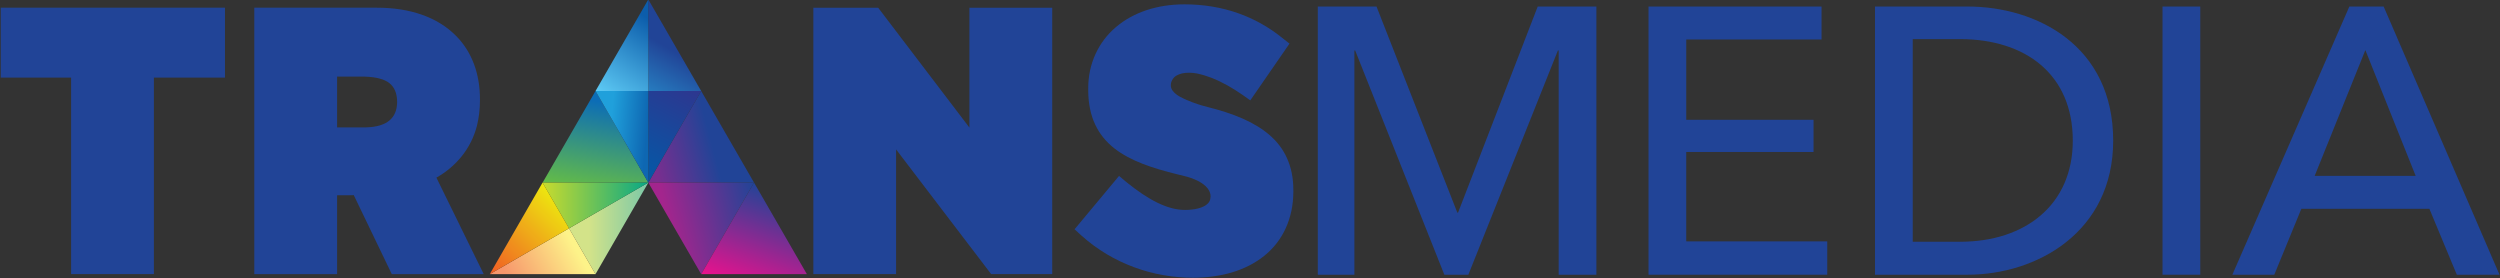 <?xml version="1.0" encoding="UTF-8" standalone="no"?>
<!-- Generator: Adobe Illustrator 21.0.0, SVG Export Plug-In . SVG Version: 6.00 Build 0)  -->

<svg
   xmlns:dc="http://purl.org/dc/elements/1.1/"
   xmlns:cc="http://creativecommons.org/ns#"
   xmlns:rdf="http://www.w3.org/1999/02/22-rdf-syntax-ns#"
   xmlns:svg="http://www.w3.org/2000/svg"
   xmlns="http://www.w3.org/2000/svg"
   xmlns:xlink="http://www.w3.org/1999/xlink"
   xmlns:sodipodi="http://sodipodi.sourceforge.net/DTD/sodipodi-0.dtd"
   xmlns:inkscape="http://www.inkscape.org/namespaces/inkscape"
   version="1.1"
   id="Layer_2"
   x="0px"
   y="0px"
   width="1000"
   height="111.338"
   viewBox="0 0 1000 111.338"
   xml:space="preserve"
   sodipodi:docname="TransMedia.svg"
   inkscape:version="0.92.3 (2405546, 2018-03-11)"><rect x="0" y="0" width="1000" height="111.338" fill="#333333" stroke="none"/><defs
   id="defs89"><linearGradient
     inkscape:collect="always"
     xlink:href="#linearGradient818"
     id="linearGradient1754"
     gradientUnits="userSpaceOnUse"
     gradientTransform="matrix(-0.31,-1.756,1.756,-0.31,109.222,164.54)"
     x1="0"
     y1="0"
     x2="1"
     y2="0"
     spreadMethod="pad" /><linearGradient
     id="linearGradient818"
     spreadMethod="pad"
     gradientTransform="matrix(-0.31,-1.756,1.756,-0.31,109.222,164.54)"
     gradientUnits="userSpaceOnUse"
     y2="0"
     x2="1"
     y1="0"
     x1="0"><stop
       id="stop812"
       offset="0"
       style="stop-opacity:1;stop-color:#0c6db6" /><stop
       id="stop814"
       offset="0.1"
       style="stop-opacity:1;stop-color:#0c6db6" /><stop
       id="stop816"
       offset="1"
       style="stop-opacity:1;stop-color:#64bc47" /></linearGradient><linearGradient
     inkscape:collect="always"
     xlink:href="#linearGradient842"
     id="linearGradient1756"
     gradientUnits="userSpaceOnUse"
     gradientTransform="matrix(-1.769,-0.474,0.474,-1.769,111.656,163.923)"
     x1="0"
     y1="0"
     x2="1"
     y2="0"
     spreadMethod="pad" /><linearGradient
     id="linearGradient842"
     spreadMethod="pad"
     gradientTransform="matrix(-1.769,-0.474,0.474,-1.769,111.656,163.923)"
     gradientUnits="userSpaceOnUse"
     y2="0"
     x2="1"
     y1="0"
     x1="0"><stop
       id="stop834"
       offset="0"
       style="stop-opacity:1;stop-color:#214497" /><stop
       id="stop836"
       offset="0.3"
       style="stop-opacity:1;stop-color:#214497" /><stop
       id="stop838"
       offset="0.9"
       style="stop-opacity:1;stop-color:#792e8f" /><stop
       id="stop840"
       offset="1"
       style="stop-opacity:1;stop-color:#792e8f" /></linearGradient><linearGradient
     inkscape:collect="always"
     xlink:href="#linearGradient864"
     id="linearGradient1758"
     gradientUnits="userSpaceOnUse"
     gradientTransform="matrix(-1.769,-0.474,0.474,-1.769,112.062,162.392)"
     x1="0"
     y1="0"
     x2="1"
     y2="0"
     spreadMethod="pad" /><linearGradient
     id="linearGradient864"
     spreadMethod="pad"
     gradientTransform="matrix(-1.769,-0.474,0.474,-1.769,112.062,162.392)"
     gradientUnits="userSpaceOnUse"
     y2="0"
     x2="1"
     y1="0"
     x1="0"><stop
       id="stop858"
       offset="0"
       style="stop-opacity:1;stop-color:#214497" /><stop
       id="stop860"
       offset="0.9"
       style="stop-opacity:1;stop-color:#a3258d" /><stop
       id="stop862"
       offset="1"
       style="stop-opacity:1;stop-color:#a3258d" /></linearGradient><linearGradient
     inkscape:collect="always"
     xlink:href="#linearGradient884"
     id="linearGradient1760"
     gradientUnits="userSpaceOnUse"
     gradientTransform="matrix(0.639,1.756,-1.756,0.639,111.542,161.071)"
     x1="0"
     y1="0"
     x2="1"
     y2="0"
     spreadMethod="pad" /><linearGradient
     id="linearGradient884"
     spreadMethod="pad"
     gradientTransform="matrix(0.639,1.756,-1.756,0.639,111.542,161.071)"
     gradientUnits="userSpaceOnUse"
     y2="0"
     x2="1"
     y1="0"
     x1="0"><stop
       id="stop880"
       offset="0"
       style="stop-opacity:1;stop-color:#ea118d" /><stop
       id="stop882"
       offset="1"
       style="stop-opacity:1;stop-color:#214497" /></linearGradient><linearGradient
     inkscape:collect="always"
     xlink:href="#linearGradient908"
     id="linearGradient1762"
     gradientUnits="userSpaceOnUse"
     gradientTransform="matrix(1.423,0,0,1.423,108.605,162.095)"
     x1="0"
     y1="0"
     x2="1"
     y2="0"
     spreadMethod="pad" /><linearGradient
     id="linearGradient908"
     spreadMethod="pad"
     gradientTransform="matrix(1.423,0,0,1.423,108.605,162.095)"
     gradientUnits="userSpaceOnUse"
     y2="0"
     x2="1"
     y1="0"
     x1="0"><stop
       id="stop900"
       offset="0"
       style="stop-opacity:1;stop-color:#d3e389" /><stop
       id="stop902"
       offset="0.25"
       style="stop-opacity:1;stop-color:#d3e389" /><stop
       id="stop904"
       offset="0.95"
       style="stop-opacity:1;stop-color:#81caa6" /><stop
       id="stop906"
       offset="1"
       style="stop-opacity:1;stop-color:#81caa6" /></linearGradient><linearGradient
     inkscape:collect="always"
     xlink:href="#linearGradient932"
     id="linearGradient1764"
     gradientUnits="userSpaceOnUse"
     gradientTransform="matrix(-1.424,-0.822,0.822,-1.424,108.666,162.001)"
     x1="0"
     y1="0"
     x2="1"
     y2="0"
     spreadMethod="pad" /><linearGradient
     id="linearGradient932"
     spreadMethod="pad"
     gradientTransform="matrix(-1.424,-0.822,0.822,-1.424,108.666,162.001)"
     gradientUnits="userSpaceOnUse"
     y2="0"
     x2="1"
     y1="0"
     x1="0"><stop
       id="stop924"
       offset="0"
       style="stop-opacity:1;stop-color:#fdf389" /><stop
       id="stop926"
       offset="0.05"
       style="stop-opacity:1;stop-color:#fdf389" /><stop
       id="stop928"
       offset="0.85"
       style="stop-opacity:1;stop-color:#f7966c" /><stop
       id="stop930"
       offset="1"
       style="stop-opacity:1;stop-color:#f7966c" /></linearGradient><linearGradient
     inkscape:collect="always"
     xlink:href="#linearGradient952"
     id="linearGradient1766"
     gradientUnits="userSpaceOnUse"
     gradientTransform="matrix(1.898,0,0,1.898,108.128,162.505)"
     x1="0"
     y1="0"
     x2="1"
     y2="0"
     spreadMethod="pad" /><linearGradient
     id="linearGradient952"
     spreadMethod="pad"
     gradientTransform="matrix(1.898,0,0,1.898,108.128,162.505)"
     gradientUnits="userSpaceOnUse"
     y2="0"
     x2="1"
     y1="0"
     x1="0"><stop
       id="stop948"
       offset="0"
       style="stop-opacity:1;stop-color:#c9db2d" /><stop
       id="stop950"
       offset="1"
       style="stop-opacity:1;stop-color:#08a886" /></linearGradient><linearGradient
     inkscape:collect="always"
     xlink:href="#linearGradient972"
     id="linearGradient1768"
     gradientUnits="userSpaceOnUse"
     gradientTransform="matrix(-1.294,-1.294,1.294,-1.294,108.424,162.634)"
     x1="0"
     y1="0"
     x2="1"
     y2="0"
     spreadMethod="pad" /><linearGradient
     id="linearGradient972"
     spreadMethod="pad"
     gradientTransform="matrix(-1.294,-1.294,1.294,-1.294,108.424,162.634)"
     gradientUnits="userSpaceOnUse"
     y2="0"
     x2="1"
     y1="0"
     x1="0"><stop
       id="stop968"
       offset="0"
       style="stop-opacity:1;stop-color:#ede80f" /><stop
       id="stop970"
       offset="1"
       style="stop-opacity:1;stop-color:#f15c25" /></linearGradient><linearGradient
     inkscape:collect="always"
     xlink:href="#linearGradient994"
     id="linearGradient1770"
     gradientUnits="userSpaceOnUse"
     gradientTransform="matrix(0.83,1.437,-1.437,0.83,109.666,163.931)"
     x1="0"
     y1="0"
     x2="1"
     y2="0"
     spreadMethod="pad" /><linearGradient
     id="linearGradient994"
     spreadMethod="pad"
     gradientTransform="matrix(0.83,1.437,-1.437,0.83,109.666,163.931)"
     gradientUnits="userSpaceOnUse"
     y2="0"
     x2="1"
     y1="0"
     x1="0"><stop
       id="stop988"
       offset="0"
       style="stop-opacity:1;stop-color:#2bace2" /><stop
       id="stop990"
       offset="0.95"
       style="stop-opacity:1;stop-color:#214497" /><stop
       id="stop992"
       offset="1"
       style="stop-opacity:1;stop-color:#214497" /></linearGradient><linearGradient
     inkscape:collect="always"
     xlink:href="#linearGradient1016"
     id="linearGradient1772"
     gradientUnits="userSpaceOnUse"
     gradientTransform="matrix(-0.891,-1.675,1.675,-0.891,110.949,164.579)"
     x1="0"
     y1="0"
     x2="1"
     y2="0"
     spreadMethod="pad" /><linearGradient
     id="linearGradient1016"
     spreadMethod="pad"
     gradientTransform="matrix(-0.891,-1.675,1.675,-0.891,110.949,164.579)"
     gradientUnits="userSpaceOnUse"
     y2="0"
     x2="1"
     y1="0"
     x1="0"><stop
       id="stop1010"
       offset="0"
       style="stop-opacity:1;stop-color:#2e368f" /><stop
       id="stop1012"
       offset="0.9"
       style="stop-opacity:1;stop-color:#0756a5" /><stop
       id="stop1014"
       offset="1"
       style="stop-opacity:1;stop-color:#0756a5" /></linearGradient><linearGradient
     inkscape:collect="always"
     xlink:href="#linearGradient1038"
     id="linearGradient1774"
     gradientUnits="userSpaceOnUse"
     gradientTransform="matrix(1.084,1.548,-1.548,1.084,109.015,164.603)"
     x1="0"
     y1="0"
     x2="1"
     y2="0"
     spreadMethod="pad" /><linearGradient
     id="linearGradient1038"
     spreadMethod="pad"
     gradientTransform="matrix(1.084,1.548,-1.548,1.084,109.015,164.603)"
     gradientUnits="userSpaceOnUse"
     y2="0"
     x2="1"
     y1="0"
     x1="0"><stop
       id="stop1032"
       offset="0"
       style="stop-opacity:1;stop-color:#5ecbf5" /><stop
       id="stop1034"
       offset="0.85"
       style="stop-opacity:1;stop-color:#0c5dab" /><stop
       id="stop1036"
       offset="1"
       style="stop-opacity:1;stop-color:#0c5dab" /></linearGradient><linearGradient
     inkscape:collect="always"
     xlink:href="#linearGradient1062"
     id="linearGradient1776"
     gradientUnits="userSpaceOnUse"
     gradientTransform="matrix(1.084,-0.095,0.095,1.084,109.013,163.786)"
     x1="0"
     y1="0"
     x2="1"
     y2="0"
     spreadMethod="pad" /><linearGradient
     id="linearGradient1062"
     spreadMethod="pad"
     gradientTransform="matrix(1.084,-0.095,0.095,1.084,109.013,163.786)"
     gradientUnits="userSpaceOnUse"
     y2="0"
     x2="1"
     y1="0"
     x1="0"><stop
       id="stop1054"
       offset="0"
       style="stop-opacity:1;stop-color:#20a0db" /><stop
       id="stop1056"
       offset="0.3"
       style="stop-opacity:1;stop-color:#20a0db" /><stop
       id="stop1058"
       offset="0.9"
       style="stop-opacity:1;stop-color:#0e67b2" /><stop
       id="stop1060"
       offset="1"
       style="stop-opacity:1;stop-color:#0e67b2" /></linearGradient><clipPath
     id="clipPath1072"
     clipPathUnits="userSpaceOnUse"><path
       inkscape:connector-curvature="0"
       id="path1070"
       d="m 98.412,157.244 h 51.323 v 8.96 H 98.412 Z" /></clipPath></defs><sodipodi:namedview
   pagecolor="#ffffff"
   bordercolor="#666666"
   borderopacity="1"
   objecttolerance="10"
   gridtolerance="10"
   guidetolerance="10"
   inkscape:pageopacity="0"
   inkscape:pageshadow="2"
   inkscape:window-width="1366"
   inkscape:window-height="705"
   id="namedview87"
   showgrid="false"
   inkscape:zoom="0.220625"
   inkscape:cx="544.76299"
   inkscape:cy="76.328516"
   inkscape:window-x="-8"
   inkscape:window-y="-8"
   inkscape:window-maximized="1"
   inkscape:current-layer="Layer_2" />
<style
   type="text/css"
   id="style2">
	.st0{fill:#FFFFFF;}
	.st1{fill:#0767B0;}
	.st2{fill:#00A44F;}
	.st3{fill:#EA2127;}
	.st4{fill:#221F1F;}
</style>


<g
   id="g480"
   transform="matrix(0.396,0,0,0.396,379.694,49.966)"><g
     id="text1077"
     style="font-style:normal;font-variant:normal;font-weight:normal;font-stretch:normal;font-size:101.542px;line-height:1.25;font-family:'Avenir Next LT Pro';-inkscape-font-specification:'Avenir Next LT Pro';letter-spacing:0px;word-spacing:0px;fill:#214497;fill-opacity:1;stroke:none;stroke-width:0.529"
     transform="matrix(3.791,0,0,3.768,191.748,-214.964)"
     aria-label="MEDIA"><path
       inkscape:connector-curvature="0"
       id="path956"
       style="font-style:normal;font-variant:normal;font-weight:500;font-stretch:normal;font-family:'Avenir Next LT Pro';-inkscape-font-specification:'Avenir Next LT Pro Medium';letter-spacing:-0.736px;fill:#214497;fill-opacity:1;stroke-width:0.529"
       d="M 63.266,25.315 H 47.628 v 71.892 h 9.748 V 37.094 h 0.203 l 23.761,60.113 h 6.397 L 111.6,37.094 h 0.203 v 60.113 h 10.053 V 25.315 H 106.218 L 84.996,80.554 h -0.203 z" /><path
       inkscape:connector-curvature="0"
       id="path958"
       style="font-style:normal;font-variant:normal;font-weight:500;font-stretch:normal;font-family:'Avenir Next LT Pro';-inkscape-font-specification:'Avenir Next LT Pro Medium';letter-spacing:-0.736px;fill:#214497;fill-opacity:1;stroke-width:0.529"
       d="m 145.794,64.307 h 33.915 V 55.676 H 145.794 V 34.149 h 36.047 v -8.834 h -46.1 v 71.892 h 47.623 v -8.936 h -37.57 z" /><path
       inkscape:connector-curvature="0"
       id="path960"
       style="font-style:normal;font-variant:normal;font-weight:500;font-stretch:normal;font-family:'Avenir Next LT Pro';-inkscape-font-specification:'Avenir Next LT Pro Medium';letter-spacing:-0.736px;fill:#214497;fill-opacity:1;stroke-width:0.529"
       d="m 206.141,34.047 h 12.591 c 17.465,0 30.056,9.443 30.056,27.213 0,17.161 -12.591,27.112 -30.056,27.112 h -12.591 z m -10.053,63.159 h 24.675 c 18.379,0 38.789,-11.373 38.789,-35.946 0,-25.487 -20.41,-35.946 -38.789,-35.946 h -24.675 z" /><path
       inkscape:connector-curvature="0"
       id="path962"
       style="font-style:normal;font-variant:normal;font-weight:500;font-stretch:normal;font-family:'Avenir Next LT Pro';-inkscape-font-specification:'Avenir Next LT Pro Medium';letter-spacing:-0.736px;fill:#214497;fill-opacity:1;stroke-width:0.529"
       d="m 282.751,25.315 h -10.053 v 71.892 h 10.053 z" /><path
       inkscape:connector-curvature="0"
       id="path964"
       style="font-style:normal;font-variant:normal;font-weight:500;font-stretch:normal;font-family:'Avenir Next LT Pro';-inkscape-font-specification:'Avenir Next LT Pro Medium';letter-spacing:-0.736px;fill:#214497;fill-opacity:1;stroke-width:0.529"
       d="m 326.743,36.992 13.404,33.712 h -26.909 z m -17.059,42.546 h 34.118 l 7.311,17.668 h 11.373 L 331.617,25.315 h -9.139 L 291.305,97.207 h 11.17 z" /></g><g
     inkscape:label="Layer 1"
     id="layer1-2"
     transform="matrix(15.963,0,0,15.963,-1193.648,-1219.718)"><g
       transform="matrix(3.528,0,0,-3.528,-332.444,654.841)"
       id="g800"><g
         id="g802"><g
           id="g808"><g
             id="g810"><path
               d="m 108.132,162.92 v 0 h 1.896 l -0.947,1.643 z"
               style="fill:url(#linearGradient1754);stroke:none"
               id="path820"
               inkscape:connector-curvature="0" /></g></g></g></g><g
       transform="matrix(3.528,0,0,-3.528,-332.444,654.841)"
       id="g822"><g
         id="g824"><g
           id="g830"><g
             id="g832"><path
               d="m 110.028,162.92 h 1.895 0.001 l -0.948,1.643 z"
               style="fill:url(#linearGradient1756);stroke:none"
               id="path844"
               inkscape:connector-curvature="0" /></g></g></g></g><g
       transform="matrix(3.528,0,0,-3.528,-332.444,654.841)"
       id="g846"><g
         id="g848"><g
           id="g854"><g
             id="g856"><path
               d="m 110.028,162.92 0.948,-1.642 0.948,1.642 z"
               style="fill:url(#linearGradient1758);stroke:none"
               id="path866"
               inkscape:connector-curvature="0" /></g></g></g></g><g
       transform="matrix(3.528,0,0,-3.528,-332.444,654.841)"
       id="g868"><g
         id="g870"><g
           id="g876"><g
             id="g878"><path
               d="m 110.977,161.279 10e-4,-0.001 h 1.894 l -0.948,1.642 z"
               style="fill:url(#linearGradient1760);stroke:none"
               id="path886"
               inkscape:connector-curvature="0" /></g></g></g></g><g
       transform="matrix(3.528,0,0,-3.528,-332.444,654.841)"
       id="g888"><g
         id="g890"><g
           id="g896"><g
             id="g898"><path
               d="m 108.606,162.1 0.475,-0.822 0.947,1.642 z"
               style="fill:url(#linearGradient1762);stroke:none"
               id="path910"
               inkscape:connector-curvature="0" /></g></g></g></g><g
       transform="matrix(3.528,0,0,-3.528,-332.444,654.841)"
       id="g912"><g
         id="g914"><g
           id="g920"><g
             id="g922"><path
               d="m 107.184,161.278 h 1.897 v 0 l -0.475,0.822 z"
               style="fill:url(#linearGradient1764);stroke:none"
               id="path934"
               inkscape:connector-curvature="0" /></g></g></g></g><g
       transform="matrix(3.528,0,0,-3.528,-332.444,654.841)"
       id="g936"><g
         id="g938"><g
           id="g944"><g
             id="g946"><path
               d="m 108.131,162.92 0.475,-0.82 1.422,0.82 z"
               style="fill:url(#linearGradient1766);stroke:none"
               id="path954"
               inkscape:connector-curvature="0" /></g></g></g></g><g
       transform="matrix(3.528,0,0,-3.528,-332.444,654.841)"
       id="g956"><g
         id="g958"><g
           id="g964"><g
             id="g966"><path
               d="m 107.184,161.278 v 0 l 1.422,0.822 -0.475,0.82 z"
               style="fill:url(#linearGradient1768);stroke:none"
               id="path974"
               inkscape:connector-curvature="0" /></g></g></g></g><g
       transform="matrix(3.528,0,0,-3.528,-332.444,654.841)"
       id="g976"><g
         id="g978"><g
           id="g984"><g
             id="g986"><path
               d="m 110.028,166.204 v -1.641 h 0.948 z"
               style="fill:url(#linearGradient1770);stroke:none"
               id="path996"
               inkscape:connector-curvature="0" /></g></g></g></g><g
       transform="matrix(3.528,0,0,-3.528,-332.444,654.841)"
       id="g998"><g
         id="g1000"><g
           id="g1006"><g
             id="g1008"><path
               d="m 110.028,164.563 v -10e-4 -1.642 0 l 0.948,1.642 -0.001,10e-4 z"
               style="fill:url(#linearGradient1772);stroke:none"
               id="path1018"
               inkscape:connector-curvature="0" /></g></g></g></g><g
       transform="matrix(3.528,0,0,-3.528,-332.444,654.841)"
       id="g1020"><g
         id="g1022"><g
           id="g1028"><g
             id="g1030"><path
               d="m 109.081,164.563 h 0.947 v 1.642 z"
               style="fill:url(#linearGradient1774);stroke:none"
               id="path1040"
               inkscape:connector-curvature="0" /></g></g></g></g><g
       transform="matrix(3.528,0,0,-3.528,-332.444,654.841)"
       id="g1042"><g
         id="g1044"><g
           id="g1050"><g
             id="g1052"><path
               d="m 109.081,164.563 0.947,-1.643 v 0 1.642 l -0.011,10e-4 z"
               style="fill:url(#linearGradient1776);stroke:none"
               id="path1064"
               inkscape:connector-curvature="0" /></g></g></g></g><g
       transform="matrix(3.528,0,0,-3.528,-332.444,654.841)"
       id="g1066"><g
         id="g1068"
         clip-path="url(#clipPath1072)"><g
           id="g1074"
           transform="translate(98.413,166.058)"><path
             d="m 0,0 v -1.255 h 1.262 v -3.524 h 1.485 v 3.524 H 4.022 V 0 Z"
             style="fill:#214497;fill-opacity:1;fill-rule:nonzero;stroke:none"
             id="path1076"
             inkscape:connector-curvature="0" /></g><g
           id="g1078"
           transform="translate(121.168,163.775)"><path
             d="m 0,0 c -0.273,0.235 -0.653,0.386 -1.106,0.5 -0.123,0.031 -0.246,0.07 -0.363,0.121 -0.098,0.042 -0.208,0.089 -0.271,0.178 -0.039,0.057 -0.036,0.127 -0.004,0.185 0.036,0.069 0.101,0.1 0.175,0.119 0.078,0.019 0.185,0.015 0.265,0 0.089,-0.018 0.176,-0.045 0.261,-0.077 0.196,-0.076 0.38,-0.183 0.554,-0.303 L -0.343,0.62 0.36,1.638 0.229,1.741 C -0.248,2.126 -0.84,2.342 -1.521,2.342 H -1.525 C -2.011,2.342 -2.441,2.2 -2.753,1.934 -3.063,1.671 -3.25,1.285 -3.25,0.837 V 0.828 0.819 0.804 c 0,-0.483 0.177,-0.817 0.47,-1.046 0.292,-0.227 0.687,-0.356 1.131,-0.465 0.118,-0.028 0.241,-0.055 0.352,-0.11 0.106,-0.051 0.241,-0.147 0.241,-0.282 v -0.008 c -0.002,-0.066 -0.024,-0.113 -0.091,-0.157 -0.068,-0.044 -0.187,-0.081 -0.37,-0.081 -0.312,0 -0.66,0.184 -1.044,0.496 l -0.136,0.114 -0.798,-0.957 0.128,-0.117 c 0.565,-0.504 1.284,-0.752 1.995,-0.752 0.506,0 0.954,0.129 1.282,0.395 0.328,0.264 0.519,0.667 0.519,1.151 v 0.027 C 0.43,-0.558 0.272,-0.233 0,0"
             style="fill:#214497;fill-opacity:1;fill-rule:nonzero;stroke:none"
             id="path1080"
             inkscape:connector-curvature="0" /></g><g
           id="g1082"
           transform="translate(115.787,166.056)"><path
             d="M 0,0 V -2.149 L -1.636,0 h -1.163 v -4.777 h 1.484 v 2.236 L 0.39,-4.777 H 1.485 V 0 Z"
             style="fill:#214497;fill-opacity:1;fill-rule:nonzero;stroke:none"
             id="path1084"
             inkscape:connector-curvature="0" /></g><g
           id="g1086"
           transform="translate(104.446,164.821)"><path
             d="M 0,0 H 0.492 C 0.705,-0.006 0.852,-0.048 0.939,-0.118 1.026,-0.188 1.077,-0.294 1.077,-0.464 1.072,-0.607 1.029,-0.709 0.943,-0.783 0.857,-0.858 0.717,-0.907 0.508,-0.911 H 0 Z m 2.63,-3.543 -0.849,1.731 c 0.353,0.199 0.623,0.524 0.726,0.926 0.038,0.148 0.055,0.308 0.055,0.46 v 0.024 0.003 c 0,0.453 -0.148,0.85 -0.431,1.132 C 1.799,1.067 1.31,1.236 0.715,1.236 h -2.2 V -3.543 H 0 v 1.415 h 0.209 c 0.03,0 0.06,0.001 0.09,0.002 l 0.682,-1.417 z"
             style="fill:#214497;fill-opacity:1;fill-rule:nonzero;stroke:none"
             id="path1088"
             inkscape:connector-curvature="0" /></g></g></g></g></g></svg>